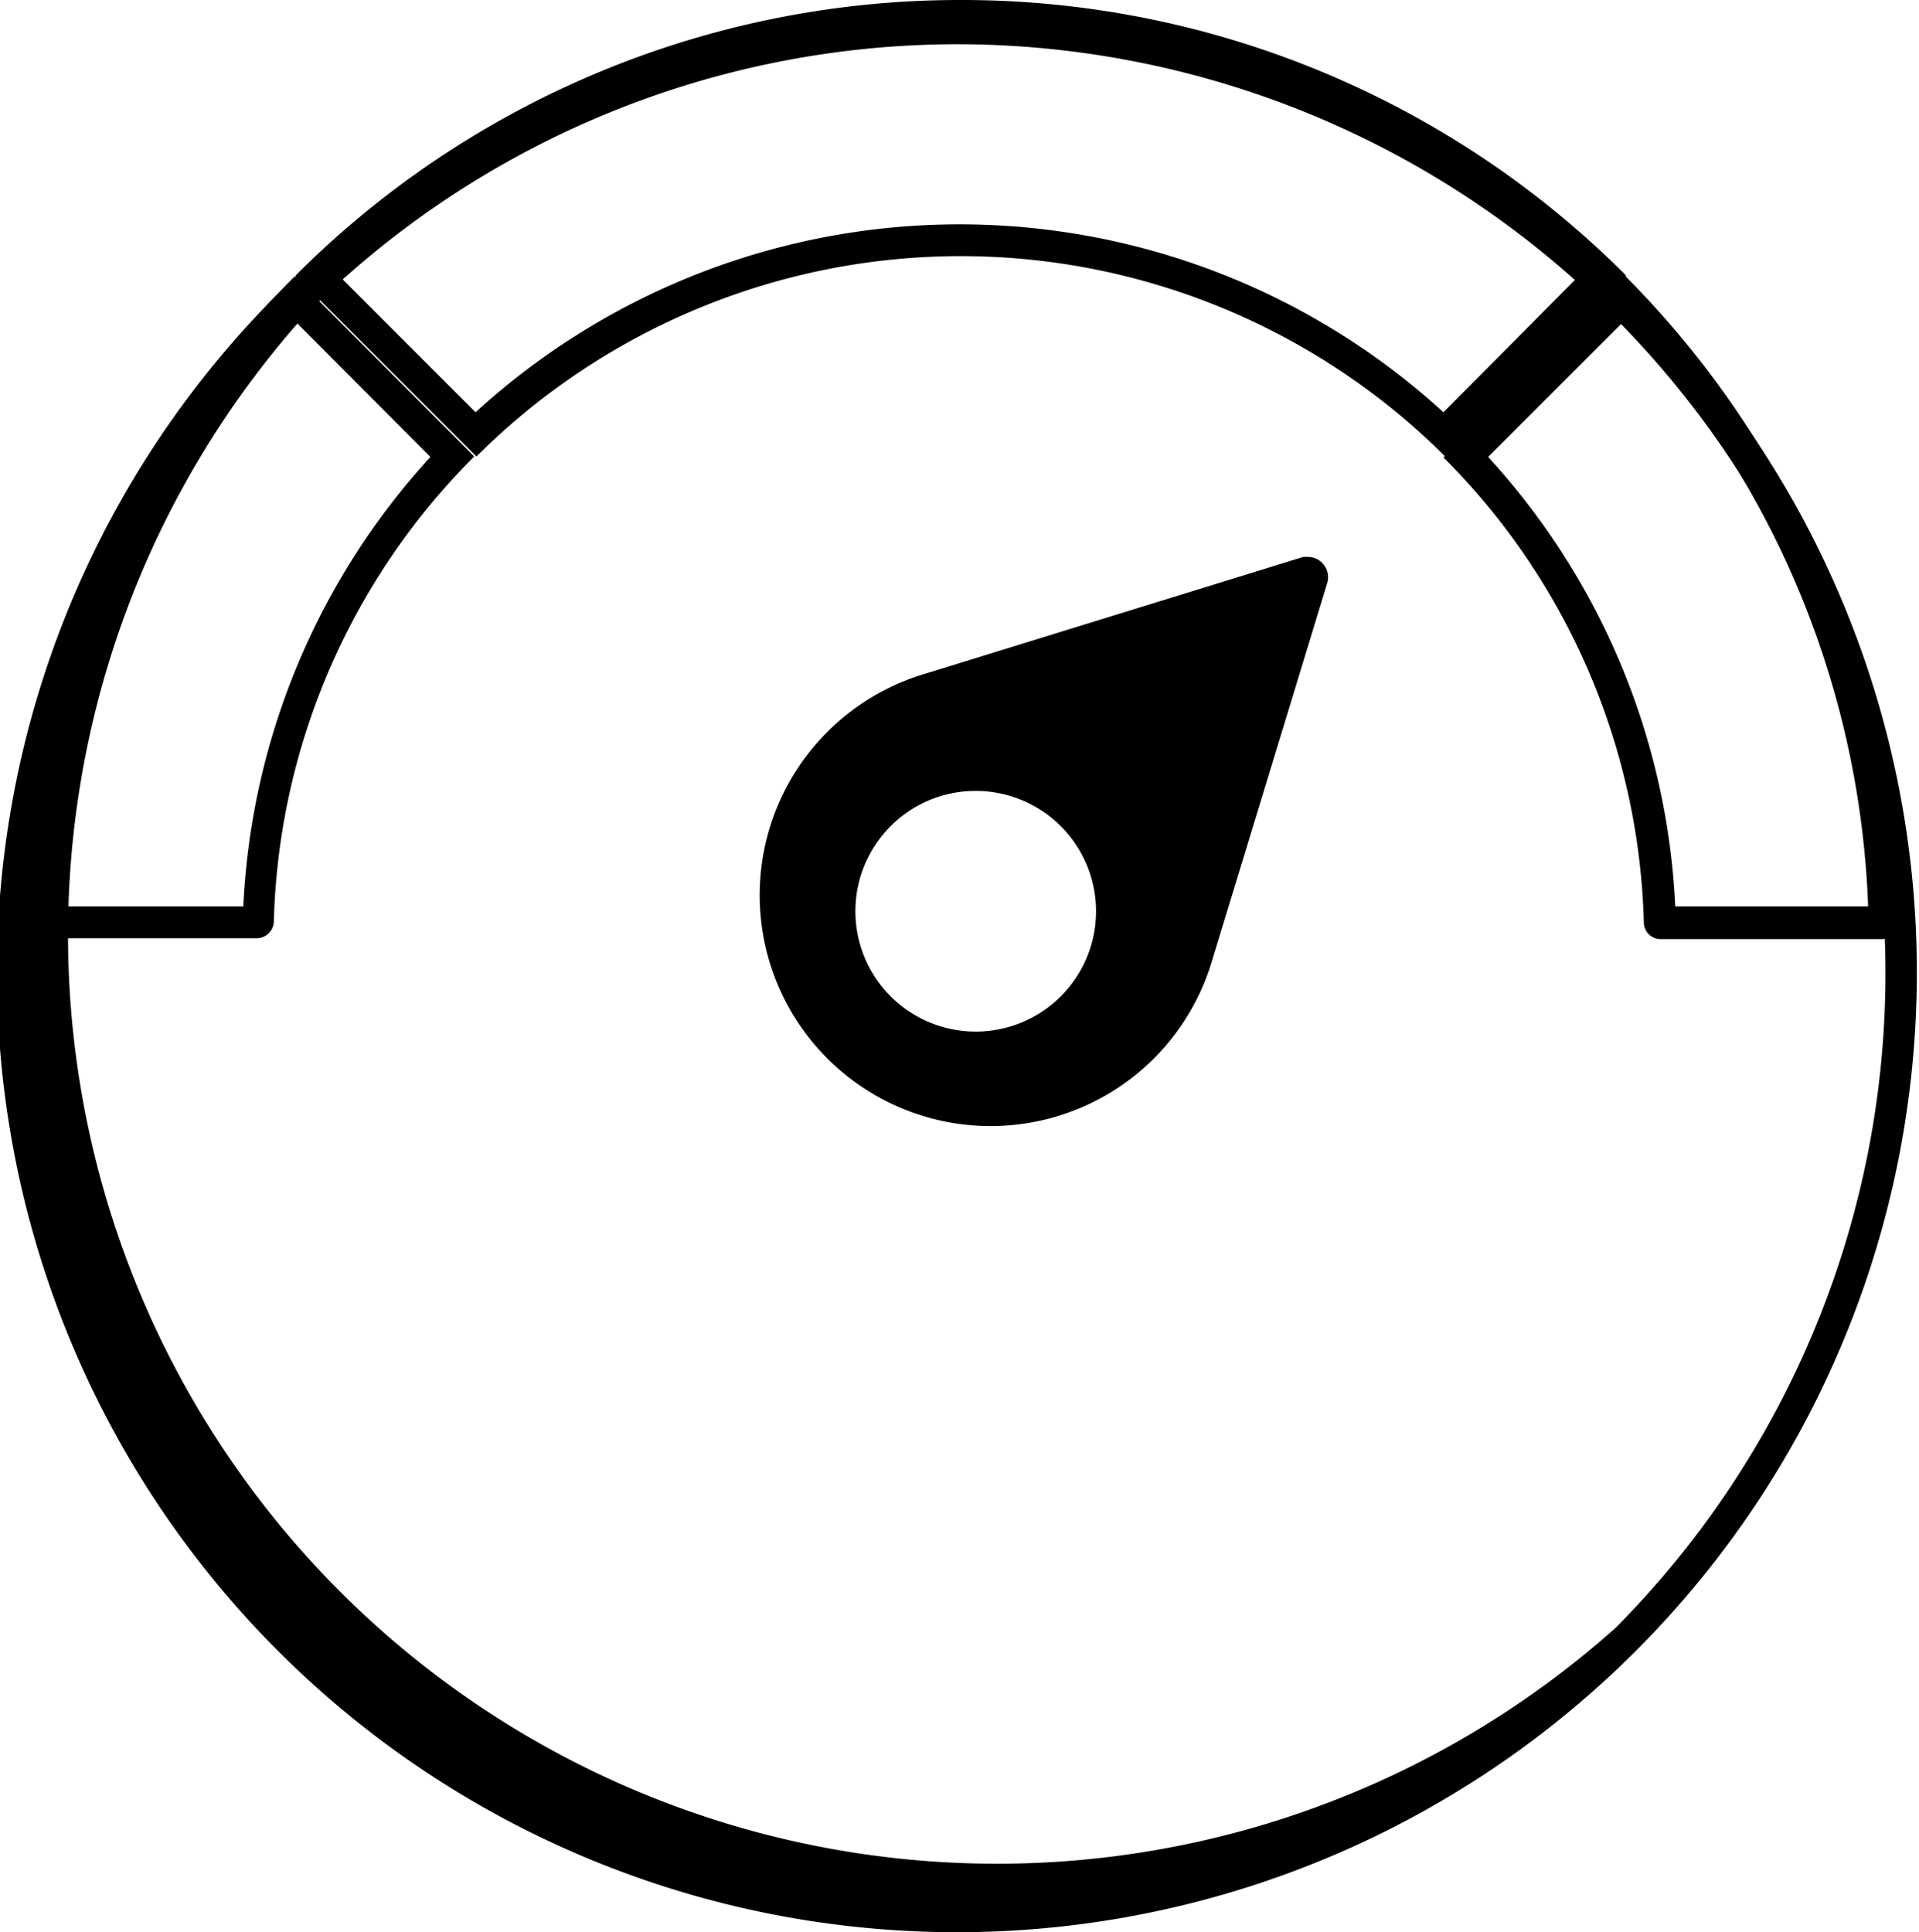<svg xmlns="http://www.w3.org/2000/svg" viewBox="0 0 43.38 43.68">
  <g id="Layer_2" data-name="Layer 2">
    <g id="Layer_1-2" data-name="Layer 1">
      <path
        d="M21.69,1a21,21,0,0,1,14.83,35.8A21,21,0,0,1,6.86,7.16,20.84,20.84,0,0,1,21.69,1m0-.72A21.7,21.7,0,1,0,37,6.66,21.63,21.63,0,0,0,21.69.3Z" />
      <path
        d="M29.59,12.59l-.13,0-8.61,2.66a5.22,5.22,0,1,0,6.53,6.53L30,13.19A.46.46,0,0,0,29.59,12.59Zm-7.54,5.29a2.72,2.72,0,1,1-1.92.8A2.7,2.7,0,0,1,22.05,17.88Z" />
      <path
        d="M21.69.72h0a20.36,20.36,0,0,1,14,5.52L32.63,9.32a16.21,16.21,0,0,0-21.88,0L7.68,6.25a20.27,20.27,0,0,1,14-5.53m0-.72a21.22,21.22,0,0,0-15,6.23l4.09,4.09a15.5,15.5,0,0,1,21.9,0l4.09-4.09A21.21,21.21,0,0,0,21.69,0Z" />
      <path
        d="M36.72,7.25a20.46,20.46,0,0,1,5.51,13.24H37.87a16.15,16.15,0,0,0-4.23-10.16l3.08-3.08m0-1-4.09,4.09h0a15.43,15.43,0,0,1,4.53,10.52.38.38,0,0,0,.38.37h5a.38.38,0,0,0,.38-.39A21.2,21.2,0,0,0,36.73,6.23Z" />
      <path
        d="M6.66,7.25l3.07,3.08A16.15,16.15,0,0,0,5.5,20.49H1.15A20.43,20.43,0,0,1,6.66,7.25m0-1A21.22,21.22,0,0,0,.42,20.82a.39.39,0,0,0,.38.39h5a.39.39,0,0,0,.39-.37,15.42,15.42,0,0,1,4.53-10.52Z" />
    </g>
  </g>
</svg>